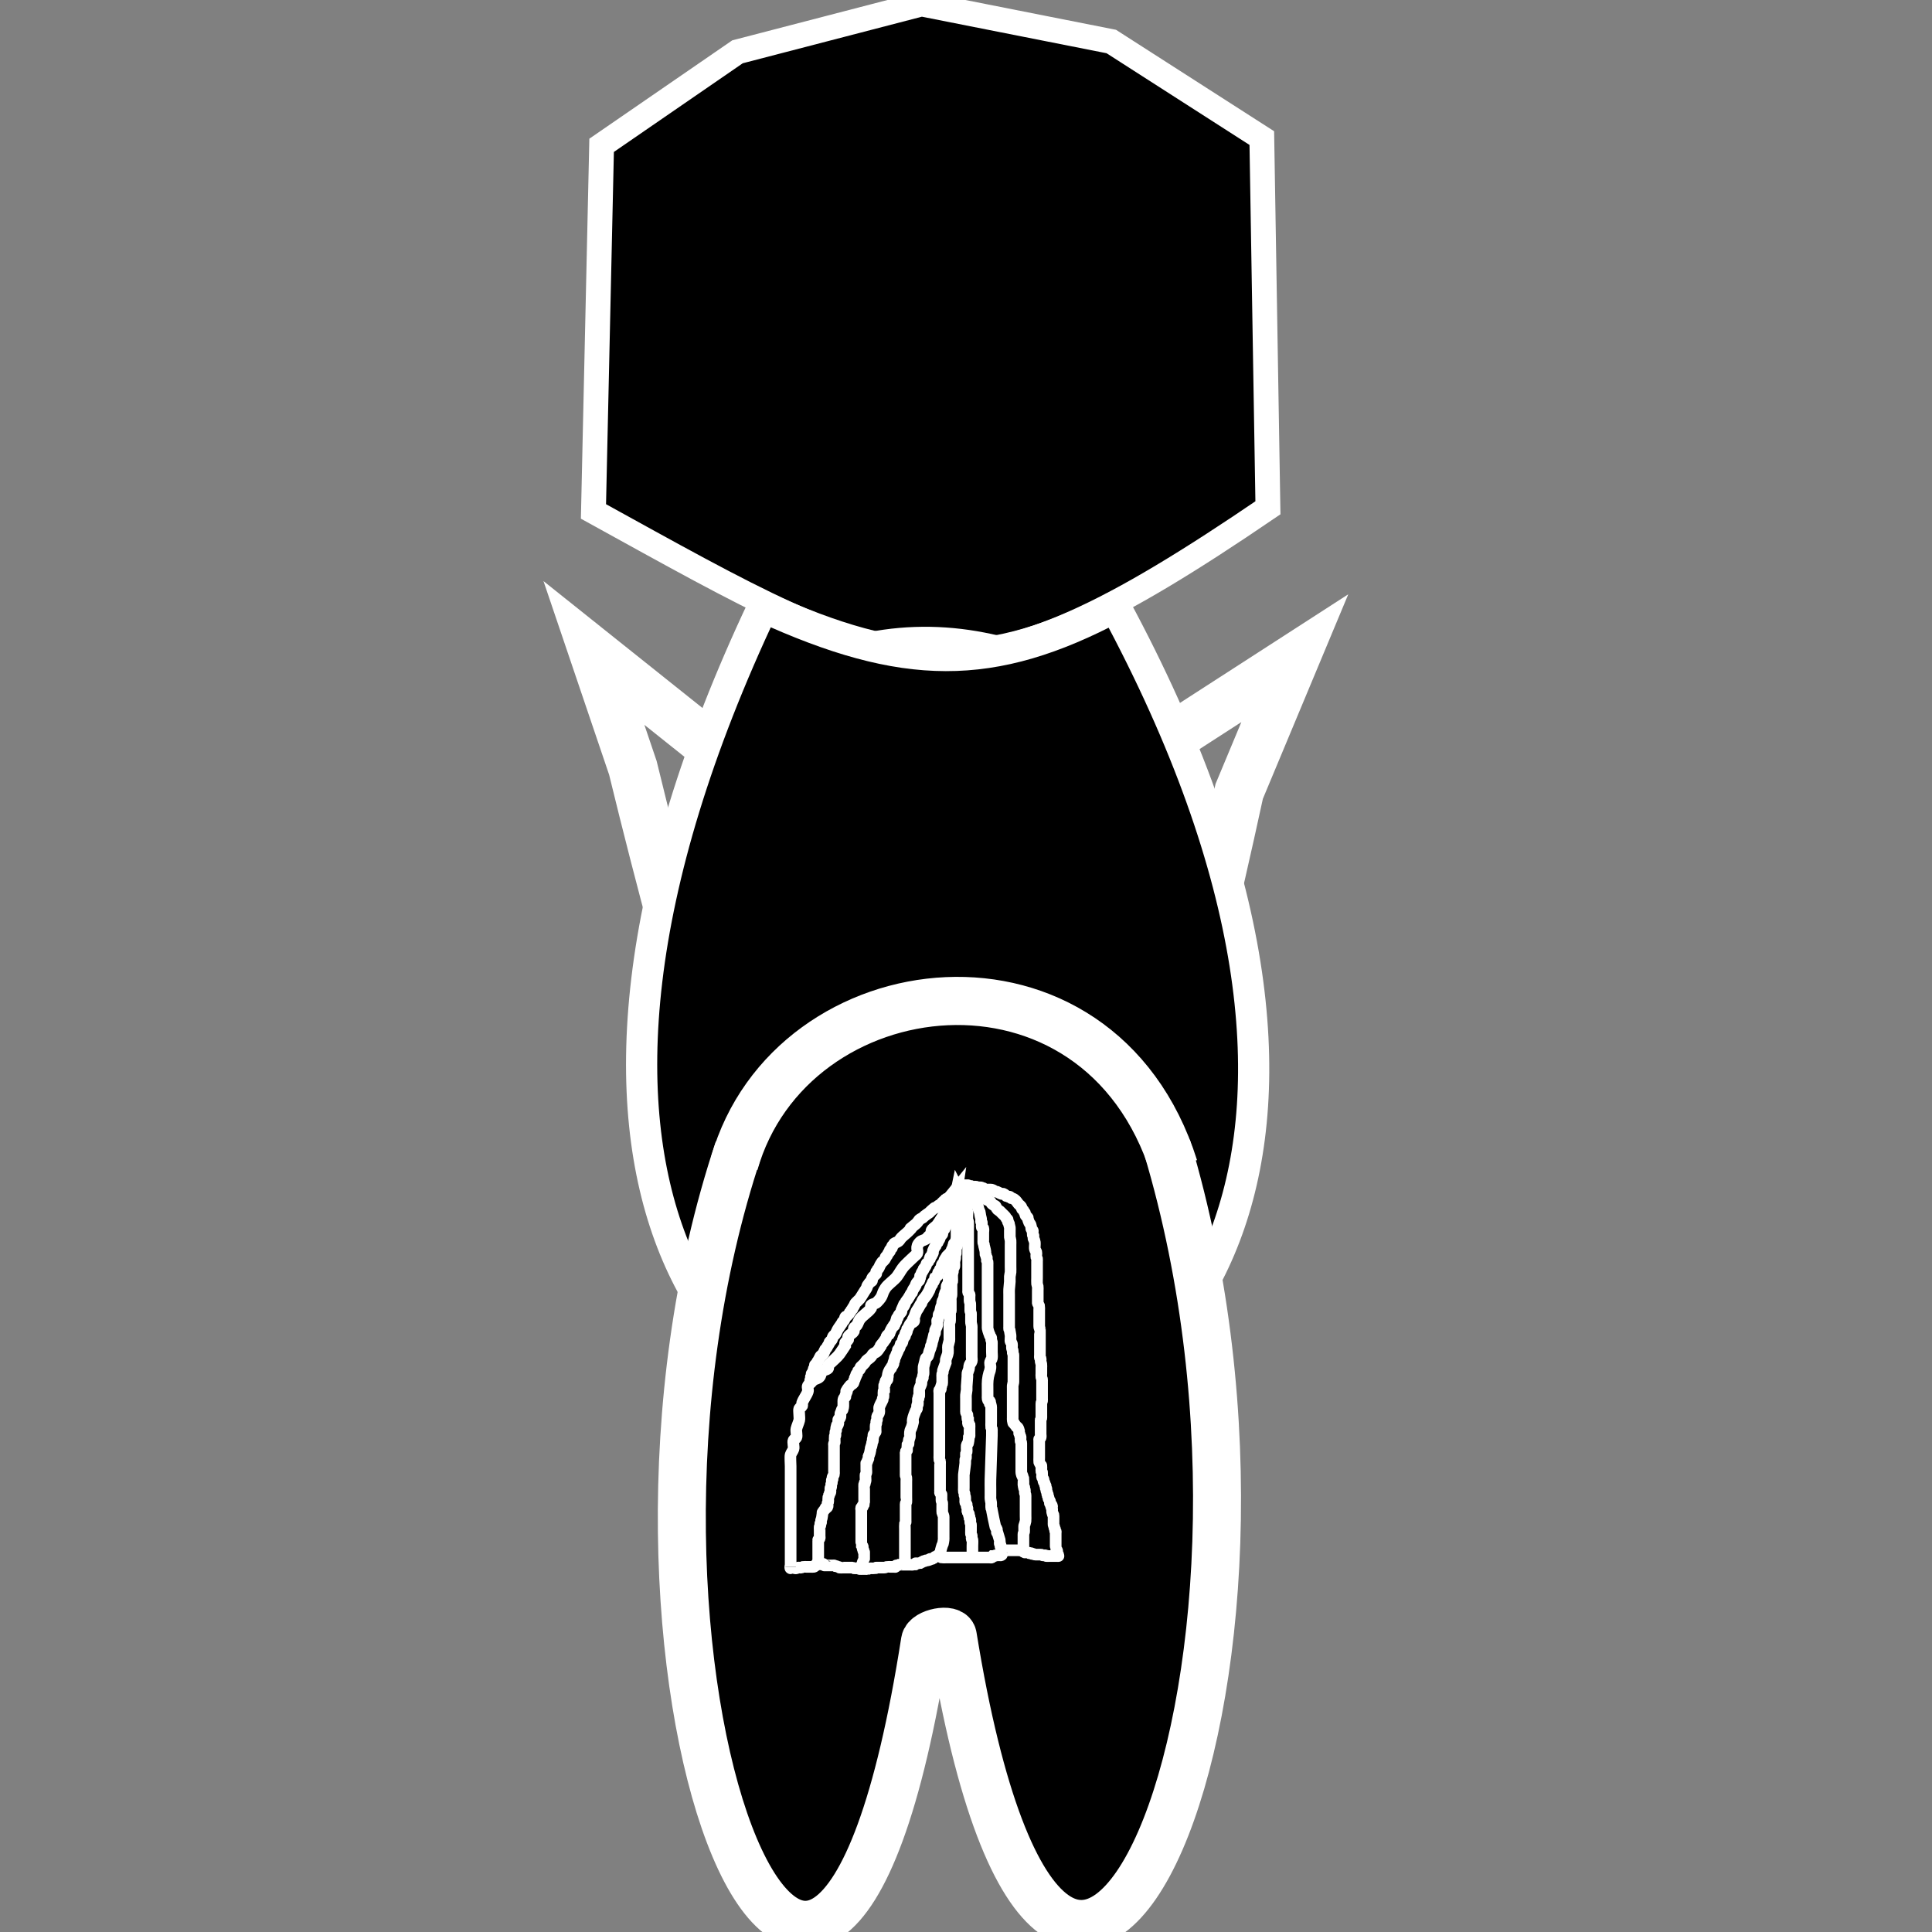 <?xml version="1.0" encoding="UTF-8" standalone="no"?>
<!-- Created with Inkscape (http://www.inkscape.org/) -->

<svg
   xmlns:dc="http://purl.org/dc/elements/1.1/"
   xmlns:cc="http://creativecommons.org/ns#"
   xmlns:rdf="http://www.w3.org/1999/02/22-rdf-syntax-ns#"
   xmlns:svg="http://www.w3.org/2000/svg"
   xmlns="http://www.w3.org/2000/svg"
   xmlns:sodipodi="http://sodipodi.sourceforge.net/DTD/sodipodi-0.dtd"
   xmlns:inkscape="http://www.inkscape.org/namespaces/inkscape"
   width="480"
   height="480"
   viewBox="0 0 127 127"
   version="1.1"
   id="svg8"
   inkscape:version="0.92.2 5c3e80d, 2017-08-06"
   sodipodi:docname="knight_back.svg">
  <rect x="0" y="0" width="127" height="127" fill="#808080" stroke="none"/>
  <defs
     id="defs2">
    <marker
       inkscape:stockid="SemiCircleIn"
       orient="auto"
       refY="0.0"
       refX="0.0"
       id="SemiCircleIn"
       style="overflow:visible"
       inkscape:isstock="true">
      <path
         id="path2857"
         d="M -0.375,-0.046 C -0.375,2.714 1.865,4.954 4.625,4.954 L 4.625,-5.046 C 1.865,-5.046 -0.375,-2.806 -0.375,-0.046 z "
         style="fill-rule:evenodd;stroke:#ffffff;stroke-width:1pt;stroke-opacity:1;fill:#ffffff;fill-opacity:1"
         transform="scale(0.6)" />
    </marker>
    <marker
       inkscape:stockid="StopS"
       orient="auto"
       refY="0.0"
       refX="0.0"
       id="StopS"
       style="overflow:visible"
       inkscape:isstock="true">
      <path
         id="path2854"
         d="M 0.0,5.65 L 0.0,-5.65"
         style="fill:none;fill-opacity:0.75;fill-rule:evenodd;stroke:#ffffff;stroke-width:1pt;stroke-opacity:1"
         transform="scale(0.2)" />
    </marker>
    <marker
       inkscape:stockid="Arrow1Lstart"
       orient="auto"
       refY="0.0"
       refX="0.0"
       id="marker4019"
       style="overflow:visible"
       inkscape:isstock="true">
      <path
         id="path4017"
         d="M 0.0,0.0 L 5.0,-5.0 L -12.5,0.0 L 5.0,5.0 L 0.0,0.0 z "
         style="fill-rule:evenodd;stroke:#ffffff;stroke-width:1pt;stroke-opacity:1;fill:#ffffff;fill-opacity:1"
         transform="scale(0.8) translate(12.5,0)" />
    </marker>
    <marker
       inkscape:stockid="Arrow1Lstart"
       orient="auto"
       refY="0.0"
       refX="0.0"
       id="marker3919"
       style="overflow:visible"
       inkscape:isstock="true">
      <path
         id="path3917"
         d="M 0.0,0.0 L 5.0,-5.0 L -12.5,0.0 L 5.0,5.0 L 0.0,0.0 z "
         style="fill-rule:evenodd;stroke:#ffffff;stroke-width:1pt;stroke-opacity:1;fill:#ffffff;fill-opacity:1"
         transform="scale(0.8) translate(12.5,0)" />
    </marker>
    <marker
       inkscape:stockid="Arrow1Lstart"
       orient="auto"
       refY="0.0"
       refX="0.0"
       id="marker3825"
       style="overflow:visible"
       inkscape:isstock="true">
      <path
         id="path3823"
         d="M 0.0,0.0 L 5.0,-5.0 L -12.5,0.0 L 5.0,5.0 L 0.0,0.0 z "
         style="fill-rule:evenodd;stroke:#ffffff;stroke-width:1pt;stroke-opacity:1;fill:#ffffff;fill-opacity:1"
         transform="scale(0.8) translate(12.5,0)" />
    </marker>
    <marker
       inkscape:stockid="Arrow1Lstart"
       orient="auto"
       refY="0.0"
       refX="0.0"
       id="marker3737"
       style="overflow:visible"
       inkscape:isstock="true">
      <path
         id="path3735"
         d="M 0.0,0.0 L 5.0,-5.0 L -12.5,0.0 L 5.0,5.0 L 0.0,0.0 z "
         style="fill-rule:evenodd;stroke:#ffffff;stroke-width:1pt;stroke-opacity:1;fill:#ffffff;fill-opacity:1"
         transform="scale(0.8) translate(12.5,0)" />
    </marker>
    <marker
       inkscape:stockid="Arrow1Lstart"
       orient="auto"
       refY="0.0"
       refX="0.0"
       id="marker3655"
       style="overflow:visible"
       inkscape:isstock="true">
      <path
         id="path3653"
         d="M 0.0,0.0 L 5.0,-5.0 L -12.5,0.0 L 5.0,5.0 L 0.0,0.0 z "
         style="fill-rule:evenodd;stroke:#ffffff;stroke-width:1pt;stroke-opacity:1;fill:#ffffff;fill-opacity:1"
         transform="scale(0.8) translate(12.5,0)" />
    </marker>
    <marker
       inkscape:stockid="Arrow1Lstart"
       orient="auto"
       refY="0.0"
       refX="0.0"
       id="marker3579"
       style="overflow:visible"
       inkscape:isstock="true">
      <path
         id="path3577"
         d="M 0.0,0.0 L 5.0,-5.0 L -12.5,0.0 L 5.0,5.0 L 0.0,0.0 z "
         style="fill-rule:evenodd;stroke:#ffffff;stroke-width:1pt;stroke-opacity:1;fill:#ffffff;fill-opacity:1"
         transform="scale(0.8) translate(12.5,0)" />
    </marker>
    <marker
       inkscape:stockid="Arrow1Lstart"
       orient="auto"
       refY="0.0"
       refX="0.0"
       id="marker3509"
       style="overflow:visible"
       inkscape:isstock="true">
      <path
         id="path3507"
         d="M 0.0,0.0 L 5.0,-5.0 L -12.5,0.0 L 5.0,5.0 L 0.0,0.0 z "
         style="fill-rule:evenodd;stroke:#ffffff;stroke-width:1pt;stroke-opacity:1;fill:#ffffff;fill-opacity:1"
         transform="scale(0.8) translate(12.5,0)" />
    </marker>
    <marker
       inkscape:stockid="Arrow1Lstart"
       orient="auto"
       refY="0.0"
       refX="0.0"
       id="marker3445"
       style="overflow:visible"
       inkscape:isstock="true">
      <path
         id="path3443"
         d="M 0.0,0.0 L 5.0,-5.0 L -12.5,0.0 L 5.0,5.0 L 0.0,0.0 z "
         style="fill-rule:evenodd;stroke:#ffffff;stroke-width:1pt;stroke-opacity:1;fill:#ffffff;fill-opacity:1"
         transform="scale(0.8) translate(12.5,0)" />
    </marker>
    <marker
       inkscape:stockid="Arrow1Lstart"
       orient="auto"
       refY="0.0"
       refX="0.0"
       id="marker3387"
       style="overflow:visible"
       inkscape:isstock="true">
      <path
         id="path3385"
         d="M 0.0,0.0 L 5.0,-5.0 L -12.5,0.0 L 5.0,5.0 L 0.0,0.0 z "
         style="fill-rule:evenodd;stroke:#ffffff;stroke-width:1pt;stroke-opacity:1;fill:#ffffff;fill-opacity:1"
         transform="scale(0.8) translate(12.5,0)" />
    </marker>
    <marker
       inkscape:stockid="Arrow1Lstart"
       orient="auto"
       refY="0.0"
       refX="0.0"
       id="marker3335"
       style="overflow:visible"
       inkscape:isstock="true">
      <path
         id="path3333"
         d="M 0.0,0.0 L 5.0,-5.0 L -12.5,0.0 L 5.0,5.0 L 0.0,0.0 z "
         style="fill-rule:evenodd;stroke:#ffffff;stroke-width:1pt;stroke-opacity:1;fill:#ffffff;fill-opacity:1"
         transform="scale(0.8) translate(12.5,0)" />
    </marker>
    <marker
       inkscape:stockid="Arrow1Lstart"
       orient="auto"
       refY="0.0"
       refX="0.0"
       id="marker3289"
       style="overflow:visible"
       inkscape:isstock="true">
      <path
         id="path3287"
         d="M 0.0,0.0 L 5.0,-5.0 L -12.5,0.0 L 5.0,5.0 L 0.0,0.0 z "
         style="fill-rule:evenodd;stroke:#ffffff;stroke-width:1pt;stroke-opacity:1;fill:#ffffff;fill-opacity:1"
         transform="scale(0.8) translate(12.5,0)" />
    </marker>
    <marker
       inkscape:stockid="Arrow1Lstart"
       orient="auto"
       refY="0.0"
       refX="0.0"
       id="marker3135"
       style="overflow:visible"
       inkscape:isstock="true">
      <path
         id="path3133"
         d="M 0.0,0.0 L 5.0,-5.0 L -12.5,0.0 L 5.0,5.0 L 0.0,0.0 z "
         style="fill-rule:evenodd;stroke:#ffffff;stroke-width:1pt;stroke-opacity:1;fill:#ffffff;fill-opacity:1"
         transform="scale(0.8) translate(12.5,0)" />
    </marker>
    <marker
       inkscape:stockid="Arrow1Lstart"
       orient="auto"
       refY="0.0"
       refX="0.0"
       id="marker3059"
       style="overflow:visible"
       inkscape:isstock="true">
      <path
         id="path3057"
         d="M 0.0,0.0 L 5.0,-5.0 L -12.5,0.0 L 5.0,5.0 L 0.0,0.0 z "
         style="fill-rule:evenodd;stroke:#ffffff;stroke-width:1pt;stroke-opacity:1;fill:#ffffff;fill-opacity:1"
         transform="scale(0.8) translate(12.5,0)" />
    </marker>
    <marker
       inkscape:stockid="Arrow1Lstart"
       orient="auto"
       refY="0.0"
       refX="0.0"
       id="marker3001"
       style="overflow:visible"
       inkscape:isstock="true">
      <path
         id="path2999"
         d="M 0.0,0.0 L 5.0,-5.0 L -12.5,0.0 L 5.0,5.0 L 0.0,0.0 z "
         style="fill-rule:evenodd;stroke:#ffffff;stroke-width:1pt;stroke-opacity:1;fill:#ffffff;fill-opacity:1"
         transform="scale(0.8) translate(12.5,0)" />
    </marker>
    <marker
       inkscape:stockid="DiamondS"
       orient="auto"
       refY="0.0"
       refX="0.0"
       id="DiamondS"
       style="overflow:visible"
       inkscape:isstock="true">
      <path
         id="path2764"
         d="M 0,-7.071 L -7.071,0 L 0,7.071 L 7.071,0 L 0,-7.071 z "
         style="fill-rule:evenodd;stroke:#ffffff;stroke-width:1pt;stroke-opacity:1;fill:#ffffff;fill-opacity:1"
         transform="scale(0.2)" />
    </marker>
    <marker
       inkscape:stockid="Arrow1Lstart"
       orient="auto"
       refY="0.0"
       refX="0.0"
       id="Arrow1Lstart"
       style="overflow:visible"
       inkscape:isstock="true">
      <path
         id="path2679"
         d="M 0.0,0.0 L 5.0,-5.0 L -12.5,0.0 L 5.0,5.0 L 0.0,0.0 z "
         style="fill-rule:evenodd;stroke:#ffffff;stroke-width:1pt;stroke-opacity:1;fill:#ffffff;fill-opacity:1"
         transform="scale(0.8) translate(12.5,0)" />
    </marker>
  </defs>
  <sodipodi:namedview
     id="base"
     pagecolor="#000000"
     bordercolor="#666666"
     borderopacity="1.0"
     inkscape:pageopacity="0.0"
     inkscape:pageshadow="2"
     inkscape:zoom="0.98994949"
     inkscape:cx="234.14449"
     inkscape:cy="211.46586"
     inkscape:document-units="mm"
     inkscape:current-layer="layer1"
     showgrid="false"
     units="px"
     inkscape:window-width="1920"
     inkscape:window-height="956"
     inkscape:window-x="1280"
     inkscape:window-y="0"
     inkscape:window-maximized="1" />
  <g
     inkscape:label="Layer 1"
     inkscape:groupmode="layer"
     id="layer1"
     transform="translate(0,-170)">
    <path
       style="fill:#000000;fill-rule:evenodd;stroke:#ffffff;stroke-width:1.632;stroke-linecap:butt;stroke-linejoin:miter;stroke-miterlimit:4;stroke-dasharray:none;stroke-opacity:1"
       d="m 60.577,170.261 12.473,2.468 9.895,6.348 0.402,24.304 c -20.556,14.009 -23.785,11.564 -44.336,0.238 l 0.536,-24.066 8.934,-6.148 z"
       id="path8282"
       inkscape:connector-curvature="0"
       sodipodi:nodetypes="cccccccc" />
    <path
       style="fill:none;fill-opacity:1;fill-rule:evenodd;stroke:#ffffff;stroke-width:3.248;stroke-linecap:butt;stroke-linejoin:miter;stroke-miterlimit:4;stroke-dasharray:none;stroke-opacity:1"
       d="m 85.115,213.266 -8.776,5.665 c -9.177,-6.773 -18.867,-9.335 -29.984,-0.172 l -7.313,-5.836 2.56,7.553 c 15.084,61.838 26.868,61.587 39.857,1.545 z"
       id="path8901"
       inkscape:connector-curvature="0"
       sodipodi:nodetypes="ccccccc" />
    <path
       style="fill:#000000;fill-rule:evenodd;stroke:#ffffff;stroke-width:2.051;stroke-linecap:butt;stroke-linejoin:miter;stroke-miterlimit:4;stroke-dasharray:none;stroke-opacity:1"
       d="m 73.307,209.888 c 38.258,70.974 -58.703,75.291 -23.141,0 9.277,4.243 15.027,4.3 23.141,0 z"
       id="path819"
       inkscape:connector-curvature="0"
       sodipodi:nodetypes="ccc" />
    <path
       style="fill:#000000;fill-rule:evenodd;stroke:#ffffff;stroke-width:3.154;stroke-linecap:butt;stroke-linejoin:miter;stroke-miterlimit:4;stroke-dasharray:none;stroke-opacity:1"
       d="m 76.705,245.366 c 10.563,35.233 -7.02,75.716 -14.072,32.187 -0.092,-0.568 -1.743,-0.231 -1.831,0.335 -6.842,43.919 -23.34,0.758 -12.253,-32.35"
       id="path8922"
       inkscape:connector-curvature="0"
       sodipodi:nodetypes="cssc" />
    <path
       style="fill:none;fill-rule:evenodd;stroke:#ffffff;stroke-width:3.165;stroke-linecap:butt;stroke-linejoin:round;stroke-miterlimit:4;stroke-dasharray:none;stroke-opacity:1"
       d="m 48.265,246.483 c 3.709,-13.044 23.925,-15.496 28.912,0.253"
       id="path2677"
       inkscape:connector-curvature="0"
       sodipodi:nodetypes="cc" />
    <path
       style="fill:none;fill-rule:evenodd;stroke:#ffffff;stroke-width:0.765;stroke-linecap:butt;stroke-linejoin:miter;stroke-opacity:1;stroke-miterlimit:4;stroke-dasharray:none"
       d="m 51.972,272.998 c 0,-1.638 0,-3.276 0,-4.914 0,-0.567 0,-1.134 0,-1.701 0,-0.164 -0.036,-0.646 0,-0.756 0.045,-0.134 0.144,-0.244 0.189,-0.378 0.043,-0.13 -0.056,-0.455 0,-0.567 0.04,-0.08 0.149,-0.109 0.189,-0.189 0.052,-0.103 -0.032,-0.438 0,-0.567 0.048,-0.193 0.141,-0.374 0.189,-0.567 0.038,-0.152 -0.048,-0.659 0,-0.756 0.04,-0.08 0.149,-0.109 0.189,-0.189 0.028,-0.056 -0.02,-0.129 0,-0.189 0.089,-0.267 0.289,-0.489 0.378,-0.756 0.04,-0.12 -0.056,-0.265 0,-0.378 0.04,-0.08 0.126,-0.126 0.189,-0.189 0.063,-0.063 0.115,-0.14 0.189,-0.189 0.117,-0.078 0.278,-0.089 0.378,-0.189 0.1,-0.1 0.089,-0.278 0.189,-0.378 0.1,-0.1 0.278,-0.089 0.378,-0.189 0.045,-0.044 -0.028,-0.133 0,-0.189 0.04,-0.08 0.126,-0.126 0.189,-0.189 0.181,-0.181 0.414,-0.363 0.567,-0.567 0.136,-0.182 0.252,-0.378 0.378,-0.567 0,-0.063 -0.028,-0.133 0,-0.189 0.04,-0.08 0.149,-0.109 0.189,-0.189 0.028,-0.056 -0.028,-0.133 0,-0.189 0.08,-0.159 0.298,-0.219 0.378,-0.378 0.028,-0.056 -0.028,-0.133 0,-0.189 0.04,-0.08 0.14,-0.115 0.189,-0.189 0.078,-0.117 0.111,-0.261 0.189,-0.378 0.185,-0.278 0.571,-0.478 0.756,-0.756 0.035,-0.052 -0.045,-0.144 0,-0.189 0.1,-0.1 0.278,-0.089 0.378,-0.189 0.469,-0.469 0.269,-0.498 0.567,-0.945 0.162,-0.244 0.571,-0.509 0.756,-0.756 0.136,-0.182 0.242,-0.385 0.378,-0.567 0.181,-0.241 0.555,-0.555 0.756,-0.756 0.063,-0.063 0.149,-0.109 0.189,-0.189 0.101,-0.202 -0.164,-0.403 0.189,-0.756 0.1,-0.1 0.261,-0.111 0.378,-0.189 0.074,-0.049 0.126,-0.126 0.189,-0.189 0.063,-0.063 0.149,-0.109 0.189,-0.189 0.028,-0.056 -0.028,-0.133 0,-0.189 0.08,-0.159 0.271,-0.235 0.378,-0.378 0.136,-0.182 0.242,-0.385 0.378,-0.567 0.053,-0.071 0.161,-0.104 0.189,-0.189 0.014,-0.041 -0.035,-0.704 0,-0.756 0.224,-0.336 0.504,-0.63 0.756,-0.945 -0.016,0.11 -0.032,0.22 -0.047,0.331 0,0.095 0.012,0.19 0,0.283 -0.004,0.035 -0.041,0.06 -0.047,0.095 -0.016,0.093 0.016,0.19 0,0.283 -0.013,0.077 -0.062,0.25 -0.094,0.331 -0.013,0.033 -0.039,0.06 -0.047,0.095 -0.008,0.031 0,0.063 0,0.095 0,0.016 0.006,0.033 0,0.047 -0.026,0.065 -0.068,0.124 -0.094,0.189 -0.006,0.015 0.007,0.033 0,0.047 -0.01,0.02 -0.037,0.027 -0.047,0.047 -0.014,0.028 0.014,0.066 0,0.095 -0.019,0.039 -0.166,0.154 -0.189,0.189 -0.009,0.013 0.005,0.032 0,0.047 -0.011,0.033 -0.028,0.065 -0.047,0.095 -0.025,0.037 -0.075,0.055 -0.094,0.095 -0.007,0.014 0.007,0.033 0,0.047 -0.01,0.02 -0.04,0.026 -0.047,0.047 -0.01,0.03 0.01,0.065 0,0.095 -0.007,0.021 -0.035,0.029 -0.047,0.047 -0.116,0.017 -0.02,0.1 -0.047,0.142 -0.025,0.037 -0.07,0.057 -0.094,0.095 -0.009,0.013 0.005,0.032 0,0.047 -0.011,0.033 -0.036,0.061 -0.047,0.095 -0.01,0.03 0.014,0.066 0,0.095 -0.028,0.057 -0.113,0.085 -0.142,0.142 -0.007,0.014 0,0.032 0,0.047 -0.016,0.047 -0.025,0.097 -0.047,0.142 -0.108,0.216 0.02,-0.2 -0.094,0.142 -0.005,0.015 0.009,0.035 0,0.047 -0.04,0.053 -0.107,0.084 -0.142,0.142 -0.016,0.027 0.01,0.065 0,0.095 -0.007,0.021 -0.035,0.029 -0.047,0.047 -0.02,0.03 -0.134,0.253 -0.142,0.283 -0.008,0.031 0,0.063 0,0.095 0,0.016 0.007,0.033 0,0.047 -0.01,0.02 -0.037,0.027 -0.047,0.047 -0.007,0.014 0,0.032 0,0.047 -0.016,0.032 -0.028,0.065 -0.047,0.095 -0.025,0.037 -0.08,0.052 -0.094,0.095 -0.01,0.03 0.01,0.065 0,0.095 -0.007,0.021 -0.035,0.029 -0.047,0.047 -4.65e-4,6.9e-4 -0.094,0.188 -0.094,0.189 -0.025,0.037 -0.075,0.055 -0.094,0.095 -0.022,0.044 -0.025,0.097 -0.047,0.142 -0.025,0.051 -0.06,0.096 -0.094,0.142 -0.013,0.018 -0.037,0.027 -0.047,0.047 -0.007,0.014 0.007,0.033 0,0.047 -0.041,0.082 -0.101,0.154 -0.142,0.236 -0.022,0.044 -0.025,0.097 -0.047,0.142 -0.01,0.02 -0.037,0.027 -0.047,0.047 -0.007,0.014 0,0.032 0,0.047 0,0.032 0.01,0.065 0,0.095 -0.007,0.021 -0.04,0.026 -0.047,0.047 -0.01,0.03 0.01,0.065 0,0.095 -0.012,0.037 -0.166,0.144 -0.189,0.189 -0.135,0.27 0.029,0.03 -0.094,0.236 -0.102,0.17 -0.108,0.128 -0.189,0.331 -0.006,0.015 0.009,0.034 0,0.047 -0.025,0.037 -0.068,0.059 -0.095,0.095 -0.021,0.028 -0.03,0.064 -0.047,0.095 -0.046,0.08 -0.091,0.16 -0.142,0.236 -0.044,0.066 -0.103,0.121 -0.142,0.189 -0.025,0.043 -0.025,0.097 -0.047,0.142 -0.293,0.586 0.191,-0.572 -0.236,0.425 -0.012,0.029 0.017,0.068 0,0.095 -0.056,0.084 -0.136,0.151 -0.189,0.236 -0.026,0.042 -0.025,0.097 -0.047,0.142 -0.072,0.144 -0.037,-0.086 -0.094,0.142 -0.008,0.031 0.01,0.065 0,0.095 -0.007,0.021 -0.037,0.027 -0.047,0.047 -0.022,0.044 -0.025,0.097 -0.047,0.142 -0.02,0.04 -0.075,0.055 -0.094,0.095 -0.007,0.014 0,0.032 0,0.047 -0.032,0.032 -0.068,0.059 -0.094,0.095 -0.026,0.034 -0.124,0.239 -0.142,0.283 -0.018,0.046 -0.017,0.102 -0.047,0.142 -0.057,0.029 -0.106,0.04 -0.142,0.095 -0.083,0.124 -0.018,0.083 -0.094,0.236 -0.01,0.02 -0.034,0.029 -0.047,0.047 -0.034,0.045 -0.06,0.096 -0.094,0.142 -0.061,0.081 -0.133,0.152 -0.189,0.236 -0.009,0.013 0,0.032 0,0.047 -0.079,0.11 -0.14,0.235 -0.236,0.331 -0.065,0.065 -0.16,0.091 -0.236,0.142 -0.055,0.037 -0.116,0.157 -0.142,0.189 -0.096,0.12 -0.218,0.171 -0.331,0.283 -0.04,0.04 -0.059,0.097 -0.094,0.142 -0.059,0.074 -0.166,0.166 -0.236,0.236 -0.016,0.016 -0.037,0.027 -0.047,0.047 -0.007,0.014 0,0.032 0,0.047 -0.016,0.032 -0.026,0.066 -0.047,0.095 -0.027,0.036 -0.063,0.063 -0.094,0.095 -0.016,0.016 -0.037,0.027 -0.047,0.047 -0.002,0.003 0.002,0.091 0,0.095 -0.02,0.04 -0.08,0.052 -0.094,0.095 -0.01,0.03 0.01,0.065 0,0.095 -0.007,0.021 -0.037,0.027 -0.047,0.047 -0.007,0.014 0.007,0.033 0,0.047 -0.01,0.02 -0.037,0.027 -0.047,0.047 -0.014,0.028 0.014,0.066 0,0.095 -0.01,0.02 -0.039,0.027 -0.047,0.047 -0.024,0.06 -0.009,0.136 -0.047,0.189 -0.046,0.064 -0.126,0.095 -0.189,0.142 -0.063,0.079 -0.136,0.151 -0.189,0.236 -0.219,0.351 0.006,0.031 -0.047,0.189 -0.027,0.081 -0.071,0.155 -0.094,0.236 -0.009,0.03 0.01,0.065 0,0.095 -0.007,0.021 -0.032,0.032 -0.047,0.047 -0.07,0.07 -0.067,0.053 -0.094,0.189 -0.006,0.031 0,0.063 0,0.095 0,0.079 0,0.157 0,0.236 0,0.032 0.008,0.064 0,0.095 -0.119,0.477 0.017,-0.034 -0.094,0.189 -0.022,0.045 -0.029,0.096 -0.047,0.142 -0.013,0.033 -0.039,0.06 -0.047,0.095 -0.019,0.076 0.015,0.159 0,0.236 -0.031,0.157 -0.068,0.041 -0.142,0.189 -0.014,0.027 0.014,0.256 0,0.283 -0.01,0.02 -0.037,0.027 -0.047,0.047 -0.007,0.014 0.007,0.033 0,0.047 -0.112,0.223 0.025,-0.288 -0.094,0.189 -0.011,0.046 0.011,0.096 0,0.142 -0.009,0.034 -0.036,0.061 -0.047,0.095 -0.015,0.045 0.015,0.192 0,0.236 -0.007,0.021 -0.042,0.026 -0.047,0.047 -0.007,0.028 0,0.299 0,0.331 0,0.032 0.01,0.065 0,0.095 -0.007,0.021 -0.04,0.026 -0.047,0.047 -0.015,0.045 0,0.095 0,0.142 0,0.095 0,0.189 0,0.283 0,0.362 0,0.724 0,1.087 0,0.11 0,0.22 0,0.331 0,0.016 0.009,0.163 0,0.189 -0.022,0.067 -0.072,0.122 -0.094,0.189 -0.015,0.045 0.015,0.097 0,0.142 -0.007,0.021 -0.037,0.027 -0.047,0.047 -0.015,0.03 0.013,0.151 0,0.189 -0.011,0.033 -0.039,0.06 -0.047,0.095 -0.006,0.023 0.012,0.164 0,0.189 -0.01,0.02 -0.037,0.027 -0.047,0.047 -0.014,0.027 0.013,0.245 0,0.283 -0.007,0.021 -0.037,0.027 -0.047,0.047 -0.007,0.014 0.005,0.032 0,0.047 -0.016,0.032 -0.032,0.063 -0.047,0.095 0,0.016 0.005,0.032 0,0.047 -0.011,0.033 -0.039,0.06 -0.047,0.095 -0.011,0.042 0,0.182 0,0.236 0,0.016 0.005,0.032 0,0.047 -0.011,0.033 -0.036,0.061 -0.047,0.095 -0.017,0.05 0.023,0.202 0,0.236 -0.115,0.173 -0.069,-0.051 -0.142,0.095 -0.007,0.014 0.007,0.033 0,0.047 -0.01,0.02 -0.033,0.03 -0.047,0.047 -0.049,0.061 -0.101,0.121 -0.142,0.189 -0.008,0.013 0.002,0.032 0,0.047 -0.014,0.111 -0.025,0.222 -0.047,0.331 -0.01,0.049 -0.035,0.093 -0.047,0.142 -0.008,0.032 0.013,0.116 0,0.142 -0.01,0.02 -0.04,0.026 -0.047,0.047 -0.015,0.045 0.015,0.097 0,0.142 -0.011,0.033 -0.036,0.061 -0.047,0.095 -0.009,0.026 0,0.173 0,0.189 0,0.142 0,0.283 0,0.425 0,0.047 0.018,0.098 0,0.142 -0.017,0.041 -0.07,0.057 -0.094,0.095 -0.009,0.013 0,0.032 0,0.047 0,0.032 0,0.063 0,0.095 0,0.079 0,0.157 0,0.236 0,0.22 0,0.441 0,0.661 0,0.079 0,0.157 0,0.236 0,0.016 0,0.032 0,0.047 0,0.016 -0.007,0.033 0,0.047 0.01,0.02 0.037,0.027 0.047,0.047 0.019,0.038 -0.019,0.104 0,0.142 0.058,0.117 0.047,-0.016 0.047,0.095"
       id="path4531"
       inkscape:connector-curvature="0" />
    <path
       style="fill:none;fill-rule:evenodd;stroke:#ffffff;stroke-width:0.765;stroke-linecap:butt;stroke-linejoin:miter;stroke-opacity:1;stroke-miterlimit:4;stroke-dasharray:none"
       d="m 62.933,248.052 c 0.016,0.032 0.036,0.061 0.047,0.095 0.005,0.015 0,0.032 0,0.047 0,0.063 0,0.126 0,0.189 0,0.016 -0.007,0.033 0,0.047 0.115,0.231 0.082,0.046 0.142,0.283 0.017,0.067 -0.021,0.173 0,0.236 0.007,0.021 0.042,0.026 0.047,0.047 0.011,0.046 0,0.095 0,0.142 0,0.095 0,0.189 0,0.283 0,0.268 0,0.535 0,0.803 0,0.173 0,0.346 0,0.52 0,0.032 0,0.063 0,0.095 0,0.032 0.017,0.068 0,0.095 -0.02,0.029 -0.073,0.019 -0.094,0.047 -0.03,0.04 -0.025,0.097 -0.047,0.142 -0.01,0.02 -0.04,0.026 -0.047,0.047 -0.03,0.042 0.015,0.097 0,0.142 -0.057,0.171 -0.022,0.034 -0.095,0.142 -0.016,0.032 -0.032,0.063 -0.047,0.095 0,0.016 0.007,0.033 0,0.047 -0.025,0.051 -0.065,0.093 -0.094,0.142 -0.104,0.024 -0.025,0.097 -0.047,0.142 -0.01,0.02 -0.037,0.027 -0.047,0.047 -0.007,0.014 0.006,0.033 0,0.047 -0.026,0.065 -0.068,0.124 -0.095,0.189 -0.006,0.015 0.007,0.033 0,0.047 -0.067,0.134 -0.18,0.227 -0.283,0.331 -0.016,0.016 -0.037,0.027 -0.047,0.047 -0.007,0.014 0.007,0.033 0,0.047 -0.01,0.02 -0.032,0.032 -0.047,0.047 -0.032,0.047 -0.072,0.09 -0.094,0.142 -0.026,0.06 -0.018,0.131 -0.047,0.189 -0.154,0.308 -0.047,-0.094 -0.142,0.189 -0.005,0.015 0,0.032 0,0.047 0,0.07 0.007,0.06 -0.047,0.142 -0.157,0.157 0.022,-0.045 -0.047,0.095 -0.003,0.007 -0.091,0.088 -0.094,0.095 -0.007,0.014 0.007,0.033 0,0.047 -0.01,0.02 -0.042,0.026 -0.047,0.047 -0.011,0.046 0.011,0.096 0,0.142 -0.008,0.033 -0.186,0.138 -0.189,0.142 -0.011,0.011 0.004,0.032 0,0.047 -0.012,0.048 -0.029,0.096 -0.047,0.142 -0.013,0.033 -0.028,0.065 -0.047,0.095 -0.072,0.108 -0.037,-0.029 -0.095,0.142 -0.005,0.015 0.007,0.033 0,0.047 -0.01,0.02 -0.035,0.029 -0.047,0.047 -0.02,0.029 -0.032,0.063 -0.047,0.095 -0.016,0.032 -0.034,0.062 -0.047,0.095 -0.018,0.046 -0.025,0.097 -0.047,0.142 -0.057,0.114 -0.121,0.224 -0.189,0.331 -0.085,0.133 -0.205,0.241 -0.283,0.378 -0.025,0.043 -0.025,0.097 -0.047,0.142 -0.01,0.02 -0.035,0.028 -0.047,0.047 -0.067,0.108 -0.124,0.222 -0.189,0.331 -0.029,0.049 -0.069,0.091 -0.095,0.142 -0.077,0.154 -0.106,0.323 -0.189,0.472 0.161,0.304 -0.163,0.249 -0.236,0.378 -0.052,0.092 -0.089,0.192 -0.142,0.283 -0.011,0.019 -0.037,0.027 -0.047,0.047 -0.014,0.028 0.008,0.064 0,0.095 -0.012,0.048 -0.025,0.097 -0.047,0.142 -0.108,0.216 0.02,-0.2 -0.094,0.142 -0.01,0.03 0.014,0.066 0,0.095 -0.02,0.04 -0.075,0.055 -0.094,0.095 -0.007,0.014 0.005,0.032 0,0.047 -0.011,0.033 -0.036,0.061 -0.047,0.095 -0.021,0.062 -0.018,0.131 -0.047,0.189 -0.02,0.04 -0.063,0.063 -0.094,0.095 -0.032,0.095 -0.05,0.194 -0.094,0.283 -0.02,0.04 -0.075,0.055 -0.094,0.095 -0.014,0.028 0.01,0.065 0,0.095 -0.022,0.067 -0.067,0.124 -0.095,0.189 -0.02,0.046 -0.025,0.097 -0.047,0.142 -0.01,0.02 -0.04,0.026 -0.047,0.047 -0.025,0.076 -0.025,0.159 -0.047,0.236 -0.01,0.034 -0.039,0.06 -0.047,0.095 -0.008,0.031 0.008,0.064 0,0.095 -0.018,0.071 -0.116,0.185 -0.142,0.236 -0.007,0.014 0.009,0.034 0,0.047 -0.025,0.037 -0.068,0.059 -0.094,0.095 -0.021,0.028 -0.032,0.063 -0.047,0.095 -0.016,0.032 -0.036,0.061 -0.047,0.095 -0.021,0.062 -0.035,0.125 -0.047,0.189 -0.012,0.059 0.024,0.071 0,0.142 -0.007,0.021 -0.037,0.027 -0.047,0.047 -0.047,0.095 0.095,0 0,0.142 -0.02,0.029 -0.07,0.022 -0.094,0.047 -0.022,0.022 0.014,0.066 0,0.095 -0.01,0.02 -0.037,0.027 -0.047,0.047 -0.014,0.028 0.014,0.066 0,0.095 -0.01,0.02 -0.04,0.026 -0.047,0.047 -0.009,0.027 0,0.192 0,0.236 0,0.032 0,0.063 0,0.095 -0.016,0.016 -0.042,0.026 -0.047,0.047 -0.009,0.034 0,0.231 0,0.283 0,0.032 0.008,0.064 0,0.095 -0.009,0.034 -0.039,0.06 -0.047,0.095 -0.008,0.031 0.008,0.064 0,0.095 -0.009,0.034 -0.032,0.063 -0.047,0.095 -0.066,0.131 -0.149,0.284 -0.189,0.425 -0.009,0.03 0,0.063 0,0.095 0,0.079 0.017,0.159 0,0.236 -0.015,0.069 -0.063,0.126 -0.094,0.189 -0.016,0.032 -0.041,0.06 -0.047,0.095 -0.01,0.062 0.01,0.127 0,0.189 -0.006,0.035 -0.036,0.061 -0.047,0.095 -0.015,0.045 0.009,0.095 0,0.142 -0.01,0.049 -0.035,0.093 -0.047,0.142 -0.008,0.031 0,0.063 0,0.095 0,0.079 0,0.157 0,0.236 0,0.032 0.014,0.066 0,0.095 -0.035,0.07 -0.107,0.119 -0.142,0.189 -0.014,0.028 0.005,0.063 0,0.095 -0.011,0.064 -0.035,0.125 -0.047,0.189 -0.024,0.118 0.047,-0.047 0,0.142 -0.009,0.034 -0.036,0.061 -0.047,0.095 -0.005,0.015 0.003,0.032 0,0.047 -0.088,0.442 -0.004,-0.029 -0.094,0.331 -0.004,0.015 0,0.032 0,0.047 -0.016,0.079 -0.028,0.158 -0.047,0.236 -0.012,0.048 -0.029,0.096 -0.047,0.142 -0.013,0.033 -0.04,0.06 -0.047,0.095 -0.009,0.046 0.009,0.095 0,0.142 -0.007,0.035 -0.034,0.062 -0.047,0.095 -0.018,0.046 -0.025,0.097 -0.047,0.142 -0.01,0.02 -0.04,0.026 -0.047,0.047 -0.01,0.03 0,0.063 0,0.095 0,0.11 0,0.22 0,0.331 0,0.079 0.015,0.159 0,0.236 -0.007,0.035 -0.041,0.06 -0.047,0.095 -0.014,0.082 0,0.234 0,0.331 0,0.032 0.01,0.065 0,0.095 -0.016,0.032 -0.032,0.063 -0.047,0.095 0,0.032 0.01,0.065 0,0.095 -0.007,0.021 -0.037,0.027 -0.047,0.047 -0.007,0.015 0,0.194 0,0.236 0,0.236 0,0.472 0,0.709 0,0.036 0.007,0.317 0,0.331 -0.02,0.04 -0.075,0.055 -0.094,0.095 -0.014,0.028 0.022,0.072 0,0.095 -0.025,0.025 -0.079,0.016 -0.095,0.047 -0.028,0.056 0,0.126 0,0.189 0,0.126 0,0.252 0,0.378 0,0.425 0,0.85 0,1.276 0,0.142 0,0.283 0,0.425 0,0.011 -0.005,0.178 0,0.189 0.02,0.04 0.075,0.055 0.095,0.095 0.015,0.03 -0.015,0.159 0,0.189 0.01,0.02 0.037,0.027 0.047,0.047 0.014,0.028 -0.014,0.066 0,0.095 0.01,0.02 0.037,0.027 0.047,0.047 0.007,0.014 0,0.032 0,0.047 0,0.016 0,0.032 0,0.047 0,0.11 0,0.22 0,0.331 0,0.017 0.002,0.187 0,0.189 -0.063,0.063 -0.045,-0.1 -0.094,0.047 -0.01,0.03 0.01,0.065 0,0.095 -0.007,0.021 -0.035,0.029 -0.047,0.047 -0.02,0.029 -0.032,0.063 -0.047,0.095 -0.016,0.032 -0.039,0.06 -0.047,0.095 -0.008,0.031 0,0.063 0,0.095 0,0.016 -0.016,-0.047 0,-0.047 0.016,0 0,0.032 0,0.047"
       id="path4533"
       inkscape:connector-curvature="0" />
    <path
       style="fill:none;fill-rule:evenodd;stroke:#ffffff;stroke-width:0.765;stroke-linecap:butt;stroke-linejoin:miter;stroke-opacity:1;stroke-miterlimit:4;stroke-dasharray:none"
       d="m 59.484,273.14 c 0,-0.677 0,-1.354 0,-2.032 0,-0.205 0,-0.409 0,-0.614 0,-0.049 -0.009,-0.295 0,-0.331 0.009,-0.034 0.036,-0.061 0.047,-0.095 0.01,-0.03 0,-0.063 0,-0.095 0,-0.095 0,-0.189 0,-0.283 0,-0.236 0,-0.472 0,-0.709 0,-0.032 0,-0.063 0,-0.095 0,-0.016 -0.005,-0.032 0,-0.047 0.011,-0.033 0.036,-0.061 0.047,-0.095 0.008,-0.023 0,-0.309 0,-0.331 0,-0.189 0,-0.378 0,-0.567 0,-0.158 0,-0.315 0,-0.472 0,-0.073 0.011,-0.169 0,-0.236 -0.008,-0.049 -0.037,-0.093 -0.047,-0.142 -0.006,-0.031 0,-0.063 0,-0.095 0,-0.063 0,-0.126 0,-0.189 0,-0.205 0,-0.409 0,-0.614 0,-0.157 0,-0.315 0,-0.472 0,-0.033 -0.007,-0.175 0,-0.189 0.02,-0.04 0.075,-0.055 0.094,-0.095 0.007,-0.014 0,-0.032 0,-0.047 0,-0.036 -0.005,-0.272 0,-0.283 0.017,-0.041 0.075,-0.055 0.095,-0.095 0.014,-0.028 -0.004,-0.063 0,-0.095 0.058,-0.406 0.021,-0.085 0.094,-0.378 0.004,-0.015 0,-0.032 0,-0.047 0,-0.079 -0.009,-0.158 0,-0.236 0.024,-0.217 0.08,-0.2 0.142,-0.425 0.161,-0.59 -0.005,-0.059 0.047,-0.425 0.024,-0.166 0.141,-0.447 0.189,-0.567 0.013,-0.033 0.028,-0.065 0.047,-0.095 0.012,-0.018 0.042,-0.026 0.047,-0.047 0.003,-0.01 -0.011,-0.215 0,-0.236 0.01,-0.02 0.037,-0.027 0.047,-0.047 0.011,-0.023 -0.006,-0.305 0,-0.331 0.005,-0.022 0.037,-0.027 0.047,-0.047 0.019,-0.038 -0.019,-0.104 0,-0.142 0.01,-0.02 0.037,-0.027 0.047,-0.047 0.007,-0.014 0,-0.032 0,-0.047 0,-0.032 0,-0.063 0,-0.095 0,-0.035 -0.009,-0.237 0,-0.283 0.027,-0.135 0.108,-0.245 0.142,-0.378 0.015,-0.059 -0.015,-0.13 0,-0.189 0.017,-0.068 0.077,-0.121 0.095,-0.189 0.008,-0.031 -0.005,-0.063 0,-0.095 0.011,-0.064 0.035,-0.125 0.047,-0.189 0.003,-0.015 0,-0.032 0,-0.047 0,-0.075 -0.01,-0.308 0,-0.378 0.009,-0.064 0.032,-0.126 0.047,-0.189 0.016,-0.063 0.032,-0.126 0.047,-0.189 0.016,-0.063 0.023,-0.129 0.047,-0.189 0.008,-0.021 0.032,-0.032 0.047,-0.047 0.032,-0.032 0.072,-0.056 0.095,-0.095 0.034,-0.057 0.079,-0.284 0.094,-0.331 0.027,-0.081 0.071,-0.155 0.094,-0.236 0.009,-0.03 -0.01,-0.065 0,-0.095 0.007,-0.021 0.04,-0.026 0.047,-0.047 0.025,-0.076 0.028,-0.158 0.047,-0.236 0.012,-0.048 0.034,-0.094 0.047,-0.142 9e-4,-0.003 0.094,-0.377 0.094,-0.378 0.008,-0.021 0.042,-0.026 0.047,-0.047 0.011,-0.046 0,-0.095 0,-0.142 0,-0.016 -0.005,-0.033 0,-0.047 0.042,-0.112 0.113,-0.214 0.142,-0.331 0.019,-0.076 0,-0.158 0,-0.236 0,-0.016 0,-0.032 0,-0.047 0,-0.016 -0.007,-0.033 0,-0.047 0.01,-0.02 0.037,-0.027 0.047,-0.047 0.007,-0.014 -0.005,-0.032 0,-0.047 0.011,-0.033 0.041,-0.06 0.047,-0.095 0.01,-0.062 -0.017,-0.128 0,-0.189 0.016,-0.054 0.069,-0.091 0.094,-0.142 0.007,-0.014 -0.003,-0.032 0,-0.047 0.013,-0.079 0.028,-0.158 0.047,-0.236 0.012,-0.048 0.025,-0.097 0.047,-0.142 0.01,-0.02 0.043,-0.025 0.047,-0.047 0.012,-0.062 -0.01,-0.127 0,-0.189 0.029,-0.171 0.041,-0.034 0.095,-0.142 0.014,-0.028 -0.008,-0.064 0,-0.095 0.012,-0.048 0.035,-0.093 0.047,-0.142 0.008,-0.031 -0.014,-0.066 0,-0.095 0.01,-0.02 0.037,-0.027 0.047,-0.047 0.014,-0.028 -0.01,-0.065 0,-0.095 0.051,-0.154 0.062,-0.04 0.094,-0.236 0.008,-0.047 0,-0.095 0,-0.142 0,-0.016 -0.005,-0.032 0,-0.047 0.033,-0.1 0.108,-0.183 0.142,-0.283 0.01,-0.03 0,-0.063 0,-0.095 0,-0.032 0,-0.063 0,-0.095 0,-0.047 -0.011,-0.096 0,-0.142 0.005,-0.022 0.038,-0.027 0.047,-0.047 0.039,-0.091 0.058,-0.191 0.094,-0.283 0.026,-0.065 0.067,-0.124 0.094,-0.189 0.02,-0.046 0.025,-0.097 0.047,-0.142 0.01,-0.02 0.043,-0.025 0.047,-0.047 0.012,-0.062 0,-0.126 0,-0.189 0,-0.032 -0.01,-0.065 0,-0.095 0.007,-0.021 0.04,-0.026 0.047,-0.047 0.015,-0.045 0,-0.095 0,-0.142 0,-0.028 -0.009,-0.266 0,-0.283 0.02,-0.04 0.07,-0.057 0.094,-0.095 0.009,-0.013 0,-0.032 0,-0.047 0,-0.047 0,-0.095 0,-0.142 0,-0.032 -0.006,-0.064 0,-0.095 0.02,-0.098 0.07,-0.187 0.094,-0.283 0.004,-0.015 0,-0.032 0,-0.047 0,-0.047 -0.009,-0.095 0,-0.142 0.007,-0.035 0.036,-0.061 0.047,-0.095 0.005,-0.015 -0.003,-0.032 0,-0.047 0.088,-0.442 0.004,0.029 0.094,-0.331 0.004,-0.015 0,-0.032 0,-0.047 0,-0.063 0,-0.126 0,-0.189 0,-0.079 0,-0.158 0,-0.236 0,-0.362 0,-0.724 0,-1.087 0,-0.299 0,-0.598 0,-0.898 0,-0.096 0,-0.094 0,-0.283 0,-0.032 0.011,-0.065 0,-0.095 -0.037,-0.099 -0.094,-0.189 -0.142,-0.283 -0.016,0.079 -0.039,0.156 -0.047,0.236 -0.011,0.11 0,0.22 0,0.331 0,0.02 0,0.767 0,0.803 0,0.74 0,1.48 0,2.221 0,0.276 0.007,0.041 -0.047,0.472 -0.002,0.016 0.003,0.032 0,0.047 -0.013,0.079 -0.037,0.157 -0.047,0.236 -0.014,0.109 0.014,0.221 0,0.331 -0.008,0.064 -0.039,0.125 -0.047,0.189 -0.008,0.062 0,0.126 0,0.189 0,0.047 0.013,0.096 0,0.142 -0.019,0.068 -0.075,0.121 -0.094,0.189 -0.013,0.045 0.007,0.095 0,0.142 -0.009,0.064 -0.039,0.125 -0.047,0.189 -0.012,0.093 0,0.23 0,0.331 0,0.047 0.009,0.095 0,0.142 -0.007,0.035 -0.036,0.061 -0.047,0.095 -0.005,0.015 0,0.032 0,0.047 0,0.126 0,0.252 0,0.378 0,0.004 0,0.312 0,0.331 0,0.016 0.003,0.032 0,0.047 -0.013,0.064 -0.037,0.125 -0.047,0.189 -0.01,0.062 0,0.126 0,0.189 0,0.157 0,0.315 0,0.472 0,0.032 0,0.063 0,0.095 0,0.032 0.01,0.065 0,0.095 -0.007,0.021 -0.037,0.027 -0.047,0.047 -0.007,0.014 0,0.032 0,0.047 0,0.032 0,0.063 0,0.095 0,0.095 0,0.189 0,0.283 0,0.047 0,0.095 0,0.142 0,0.016 0.004,0.032 0,0.047 -0.012,0.048 -0.037,0.093 -0.047,0.142 -0.009,0.047 0,0.249 0,0.283 0,0.173 0,0.346 0,0.52 0,0.063 0,0.126 0,0.189 0,0.047 0.009,0.095 0,0.142 -0.023,0.128 -0.071,0.25 -0.094,0.378 -0.009,0.046 0,0.095 0,0.142 0,0.095 0.009,0.189 0,0.283 -0.016,0.157 -0.112,0.324 -0.142,0.472 -0.012,0.062 0,0.126 0,0.189 -0.063,0.173 -0.135,0.344 -0.189,0.52 -0.009,0.03 0.006,0.064 0,0.095 -0.01,0.049 -0.037,0.093 -0.047,0.142 -0.012,0.062 0,0.126 0,0.189 0,0.079 0,0.157 0,0.236 0,0.047 0,0.095 0,0.142 0,0.016 0.005,0.032 0,0.047 -0.011,0.033 -0.036,0.061 -0.047,0.095 -0.005,0.015 0.005,0.032 0,0.047 -0.011,0.033 -0.04,0.06 -0.047,0.095 -0.009,0.046 0.021,0.1 0,0.142 -0.016,0.032 -0.079,0.016 -0.094,0.047 -0.028,0.056 0,0.126 0,0.189 0,0.126 0,0.252 0,0.378 0,0.441 0,0.882 0,1.323 0,0.583 0,1.165 0,1.748 0,0.22 0,0.441 0,0.661 0,0.05 -0.01,0.245 0,0.283 0.009,0.034 0.036,0.061 0.047,0.095 0.009,0.026 0,0.173 0,0.189 0,0.11 0,0.22 0,0.331 0,0.331 0,0.661 0,0.992 0,0.11 0,0.22 0,0.331 0,0.063 -0.012,0.127 0,0.189 -0.028,0.086 0.077,0.088 0.095,0.142 0.01,0.03 0,0.063 0,0.095 0,0.016 0,0.032 0,0.047 0,0.063 0,0.126 0,0.189 0,0.032 -0.006,0.064 0,0.095 0.01,0.049 0.039,0.093 0.047,0.142 0.008,0.047 0,0.095 0,0.142 0,0.11 0,0.22 0,0.331 0,0.032 0,0.063 0,0.095 0,0.016 -0.004,0.032 0,0.047 0.024,0.097 0.075,0.186 0.094,0.283 0.006,0.031 0,0.063 0,0.095 0,0.095 0,0.189 0,0.283 0,0.189 0,0.378 0,0.567 0,0.142 0,0.283 0,0.425 0,0.045 0.006,0.097 0,0.142 -0.014,0.095 -0.024,0.191 -0.047,0.283 -0.009,0.034 -0.032,0.063 -0.047,0.095 -0.032,0.11 -0.07,0.219 -0.095,0.331 -0.007,0.031 0.009,0.064 0,0.095 -0.023,0.082 -0.074,0.154 -0.094,0.236 -0.015,0.061 0,0.126 0,0.189"
       id="path4535"
       inkscape:connector-curvature="0" />
    <path
       style="fill:none;fill-rule:evenodd;stroke:#ffffff;stroke-width:0.765;stroke-linecap:butt;stroke-linejoin:miter;stroke-opacity:1;stroke-miterlimit:4;stroke-dasharray:none"
       d="m 62.933,248.052 c 0.047,0.016 0.107,0.012 0.142,0.047 0.022,0.022 -0.008,0.064 0,0.095 0.021,0.083 0.111,0.165 0.142,0.236 0.026,0.06 0.027,0.127 0.047,0.189 0.011,0.033 0.034,0.062 0.047,0.095 0.018,0.046 0.025,0.097 0.047,0.142 0.01,0.02 0.037,0.027 0.047,0.047 0.007,0.014 -0.003,0.032 0,0.047 0.013,0.064 0.029,0.127 0.047,0.189 0.014,0.048 0.035,0.093 0.047,0.142 0.004,0.015 0,0.032 0,0.047 0.016,0.063 0.029,0.127 0.047,0.189 0.014,0.048 0.039,0.093 0.047,0.142 0.008,0.047 0,0.095 0,0.142 0,0.126 -0.016,0.253 0,0.378 0.006,0.049 0.043,0.092 0.047,0.142 0.012,0.157 0,0.315 0,0.472 0,0.362 0,0.724 0,1.087 0,0.835 0,1.669 0,2.504 0,0.11 0,0.22 0,0.331 0,0.047 0,0.095 0,0.142 0,0.032 -0.012,0.065 0,0.095 0.021,0.053 0.077,0.088 0.094,0.142 0.015,0.045 0,0.095 0,0.142 0,0.079 0,0.157 0,0.236 0,0.016 -0.003,0.032 0,0.047 0.013,0.064 0.037,0.125 0.047,0.189 0.005,0.031 0,0.063 0,0.095 0,0.095 0,0.189 0,0.283 0,0.032 -0.006,0.064 0,0.095 0.01,0.049 0.04,0.092 0.047,0.142 0.009,0.062 0,0.126 0,0.189 0,0.126 0,0.252 0,0.378 0,0.016 -0.003,0.032 0,0.047 0.013,0.079 0.037,0.157 0.047,0.236 0.006,0.047 0,0.095 0,0.142 0,0.095 0,0.189 0,0.283 0,0.315 0,0.63 0,0.945 0,0.22 0,0.441 0,0.661 0,0.095 0.025,0.192 0,0.283 -0.024,0.089 -0.11,0.15 -0.142,0.236 -0.033,0.09 -0.024,0.191 -0.047,0.283 -0.024,0.097 -0.075,0.186 -0.095,0.283 -0.012,0.062 0.004,0.126 0,0.189 -0.012,0.221 -0.033,0.441 -0.047,0.661 -0.004,0.07 0.007,0.171 0,0.236 -0.011,0.111 -0.038,0.22 -0.047,0.331 -0.006,0.079 0,0.157 0,0.236 0,0.142 0,0.283 0,0.425 0,0.126 0,0.252 0,0.378 0,0.032 -0.008,0.064 0,0.095 0.009,0.034 0.028,0.065 0.047,0.095 0.012,0.018 0.042,0.026 0.047,0.047 0.023,0.092 -0.023,0.192 0,0.283 0.005,0.022 0.032,0.032 0.047,0.047 0,0.032 0,0.063 0,0.095 0,0.063 -0.023,0.131 0,0.189 0.013,0.033 0.075,0.018 0.094,0.047 0.01,0.015 0,0.201 0,0.236 0,0.147 0,0.167 0,0.283 0,0.047 0,0.095 0,0.142 0,0.032 0.01,0.065 0,0.095 -0.007,0.021 -0.04,0.026 -0.047,0.047 -0.01,0.03 0.004,0.063 0,0.095 -0.012,0.111 -0.02,0.223 -0.047,0.331 -0.005,0.022 -0.032,0.032 -0.047,0.047 -0.016,0.032 -0.043,0.059 -0.047,0.095 -0.012,0.11 0,0.22 0,0.331 0,0.032 0.008,0.064 0,0.095 -0.009,0.034 -0.041,0.06 -0.047,0.095 -0.01,0.062 0,0.126 0,0.189 0,0.032 0.006,0.064 0,0.095 -0.01,0.049 -0.035,0.093 -0.047,0.142 -0.004,0.015 0,0.032 0,0.047 0,0.063 0.006,0.126 0,0.189 -0.025,0.253 -0.066,0.504 -0.094,0.756 -0.004,0.031 0,0.063 0,0.095 0,0.11 0,0.22 0,0.331 0,0.142 0,0.283 0,0.425 0,0.047 -0.01,0.196 0,0.236 0.012,0.048 0.037,0.093 0.047,0.142 0.006,0.031 0,0.063 0,0.095 0.016,0.047 0.035,0.093 0.047,0.142 0.004,0.015 0,0.032 0,0.047 0,0.063 0,0.126 0,0.189 0,0.032 -0.01,0.065 0,0.095 0.007,0.021 0.037,0.027 0.047,0.047 0.007,0.014 -0.007,0.033 0,0.047 0.01,0.02 0.037,0.027 0.047,0.047 0.007,0.014 0,0.032 0,0.047 0,0.032 -0.008,0.064 0,0.095 0.009,0.034 0.036,0.061 0.047,0.095 0.014,0.042 -0.015,0.205 0,0.236 0.025,0.051 0.069,0.091 0.095,0.142 0.014,0.028 -0.01,0.065 0,0.095 0.011,0.033 0.039,0.06 0.047,0.095 0.008,0.031 0,0.063 0,0.095 0.016,0.032 0.036,0.061 0.047,0.095 0.015,0.045 -0.012,0.14 0,0.189 0.012,0.048 0.039,0.093 0.047,0.142 0.008,0.047 0,0.095 0,0.142 0,0.095 0,0.189 0,0.283 0,0.063 -0.01,0.127 0,0.189 0.006,0.035 0.036,0.061 0.047,0.095 0.015,0.044 -0.015,0.193 0,0.236 0.007,0.021 0.044,0.025 0.047,0.047 0.018,0.124 0,0.291 0,0.425 0,0.173 0,0.346 0,0.52 0,0.013 0,0.293 0,0.142"
       id="path4537"
       inkscape:connector-curvature="0" />
    <path
       style="fill:none;fill-rule:evenodd;stroke:#ffffff;stroke-width:0.765;stroke-linecap:butt;stroke-linejoin:miter;stroke-opacity:1;stroke-miterlimit:4;stroke-dasharray:none"
       d="m 62.886,248.383 c -0.003,0.133 -0.107,0.012 -0.142,0.047 -0.011,0.011 0.009,0.034 0,0.047 -0.025,0.037 -0.063,0.063 -0.094,0.095 -0.016,0.016 -0.027,0.037 -0.047,0.047 -0.014,0.007 -0.033,-0.007 -0.047,0 -0.02,0.01 -0.027,0.037 -0.047,0.047 -0.014,0.007 -0.036,-0.011 -0.047,0 -0.011,0.011 0.011,0.036 0,0.047 -0.098,0.098 0.004,-0.149 -0.094,0.047 -0.007,0.014 0.014,0.04 0,0.047 -0.031,0.015 -0.172,-0.017 -0.189,0 -0.025,0.025 -0.028,0.065 -0.047,0.095 -0.078,0.118 -0.011,0.005 -0.094,0.047 -0.02,0.01 -0.032,0.032 -0.047,0.047 -0.032,0.032 -0.063,0.063 -0.095,0.095 -0.032,0.032 -0.059,0.068 -0.094,0.095 -0.028,0.021 -0.065,0.028 -0.094,0.047 -0.066,0.044 -0.123,0.098 -0.189,0.142 -0.255,0.17 0.134,-0.169 -0.283,0.189 -0.051,0.043 -0.094,0.095 -0.142,0.142 -0.11,0.079 -0.224,0.153 -0.331,0.236 -0.035,0.027 -0.058,0.069 -0.094,0.095 -0.075,0.053 -0.167,0.081 -0.236,0.142 -0.096,0.128 -0.127,0.188 -0.236,0.283 -0.847,0.706 0.192,-0.192 -0.472,0.472 -0.15,0.15 -0.323,0.275 -0.472,0.425 -0.071,0.071 -0.11,0.173 -0.189,0.236 -0.083,0.066 -0.198,0.08 -0.283,0.142 -0.029,0.021 -0.028,0.065 -0.047,0.095 -0.025,0.037 -0.08,0.052 -0.095,0.095 -0.01,0.03 0.01,0.065 0,0.095 -0.011,0.032 -0.124,0.106 -0.142,0.142 -0.014,0.028 0.014,0.066 0,0.095 -0.02,0.04 -0.07,0.057 -0.094,0.095 -0.039,0.059 -0.055,0.13 -0.095,0.189 -0.025,0.037 -0.075,0.055 -0.094,0.095 -0.007,0.014 0,0.032 0,0.047 -0.016,0.032 -0.025,0.067 -0.047,0.095 -0.221,0.276 -0.074,-0.004 -0.283,0.331 -0.056,0.09 -0.083,0.196 -0.142,0.283 -0.012,0.018 -0.032,0.032 -0.047,0.047 -0.016,0.032 -0.028,0.065 -0.047,0.095 -0.012,0.018 -0.037,0.027 -0.047,0.047 -0.007,0.014 0,0.032 0,0.047 0,0.032 0.01,0.065 0,0.095 -0.007,0.021 -0.032,0.032 -0.047,0.047 -0.047,0.047 -0.094,0.095 -0.142,0.142 -0.016,0.016 -0.035,0.029 -0.047,0.047 -0.02,0.029 -0.032,0.063 -0.047,0.095 0,0.047 0.024,0.101 0,0.142 -0.029,0.049 -0.107,0.05 -0.142,0.095 -0.283,0.364 -0.111,0.216 -0.236,0.425 -0.029,0.049 -0.064,0.094 -0.094,0.142 -0.08,0.125 -0.156,0.253 -0.236,0.378 -0.03,0.048 -0.06,0.096 -0.094,0.142 -0.013,0.018 -0.032,0.032 -0.047,0.047 -0.047,0.047 -0.094,0.095 -0.142,0.142 -0.032,0.032 -0.068,0.059 -0.094,0.095 -0.042,0.056 -0.058,0.129 -0.094,0.189 -0.029,0.049 -0.069,0.091 -0.094,0.142 -0.007,0.014 0.009,0.034 0,0.047 -0.025,0.037 -0.068,0.059 -0.095,0.095 -0.021,0.028 -0.028,0.065 -0.047,0.095 -0.012,0.018 -0.032,0.032 -0.047,0.047 -0.016,0.032 -0.028,0.065 -0.047,0.095 -0.013,0.019 -0.122,0.129 -0.142,0.142 -0.029,0.019 -0.073,0.019 -0.094,0.047 -0.03,0.04 -0.029,0.096 -0.047,0.142 -0.013,0.033 -0.028,0.065 -0.047,0.095 -0.025,0.037 -0.07,0.057 -0.094,0.095 -0.02,0.029 -0.029,0.064 -0.047,0.095 -0.087,0.145 -0.201,0.277 -0.283,0.425 -0.051,0.092 -0.083,0.196 -0.142,0.283 -0.037,0.056 -0.106,0.085 -0.142,0.142 -0.045,0.072 -0.05,0.164 -0.095,0.236 -0.035,0.057 -0.102,0.088 -0.142,0.142 -0.009,0.013 0.007,0.033 0,0.047 -0.041,0.082 -0.096,0.157 -0.142,0.236 -0.017,0.031 -0.026,0.066 -0.047,0.095 -0.027,0.036 -0.07,0.057 -0.094,0.095 -0.009,0.013 0.007,0.033 0,0.047 -0.108,0.108 -0.012,-0.01 -0.047,0.095 -0.011,0.033 -0.028,0.065 -0.047,0.095 -0.012,0.018 -0.032,0.063 -0.047,0.047 -0.016,-0.016 0.047,-0.07 0.047,-0.047 0,0.035 -0.028,0.065 -0.047,0.095 -0.047,0.071 -0.151,0.065 -0.189,0.142 -0.007,0.014 0.007,0.033 0,0.047 -0.01,0.02 -0.035,0.029 -0.047,0.047 -0.039,0.059 -0.055,0.13 -0.094,0.189 -0.012,0.018 -0.037,0.027 -0.047,0.047 -0.007,0.014 0.007,0.033 0,0.047 -0.025,0.051 -0.069,0.091 -0.095,0.142 -0.144,0.034 -0.018,0.131 -0.047,0.189 -0.02,0.04 -0.075,0.055 -0.094,0.095 -0.007,0.014 0.005,0.032 0,0.047 -0.011,0.033 -0.039,0.06 -0.047,0.095 -0.008,0.031 0.014,0.066 0,0.095 -0.02,0.04 -0.07,0.057 -0.095,0.095 -0.014,0.021 0.012,0.117 0,0.142 -0.01,0.02 -0.04,0.026 -0.047,0.047 -0.015,0.045 0.015,0.097 0,0.142 -0.054,0.163 -0.047,0.035 -0.047,0.142"
       id="path4539"
       inkscape:connector-curvature="0" />
    <path
       style="fill:none;fill-rule:evenodd;stroke:#ffffff;stroke-width:0.765;stroke-linecap:butt;stroke-linejoin:miter;stroke-opacity:1;stroke-miterlimit:4;stroke-dasharray:none"
       d="m 65.815,272.006 c 0,-0.046 0.007,-0.269 0,-0.283 -0.01,-0.02 -0.04,-0.026 -0.047,-0.047 -0.01,-0.03 0,-0.063 0,-0.095 0,-0.016 0.007,-0.033 0,-0.047 -0.01,-0.02 -0.04,-0.026 -0.047,-0.047 -0.019,-0.057 0.017,-0.175 0,-0.236 -0.043,-0.159 -0.094,-0.315 -0.142,-0.472 -0.016,-0.016 -0.037,-0.027 -0.047,-0.047 -0.007,-0.014 0,-0.032 0,-0.047 0,-0.047 0.009,-0.095 0,-0.142 -0.007,-0.035 -0.032,-0.063 -0.047,-0.095 -0.016,-0.016 -0.042,-0.026 -0.047,-0.047 -0.09,-0.375 -0.161,-0.755 -0.236,-1.134 -0.003,-0.015 0.005,-0.032 0,-0.047 -0.011,-0.033 -0.036,-0.061 -0.047,-0.095 -0.005,-0.015 0,-0.032 0,-0.047 0,-0.063 0,-0.126 0,-0.189 0,-0.032 0.004,-0.063 0,-0.095 -0.014,-0.095 -0.038,-0.188 -0.047,-0.283 -0.006,-0.063 0,-0.126 0,-0.189 0,-0.142 0,-0.283 0,-0.425 0,-0.22 -0.007,-0.442 0,-0.661 0.031,-0.961 0.064,-1.921 0.094,-2.882 0.003,-0.094 0,-0.19 0,-0.283 0,-0.047 0.011,-0.096 0,-0.142 -0.009,-0.034 -0.04,-0.06 -0.047,-0.095 -0.01,-0.05 0,-0.262 0,-0.331 0,-0.252 0,-0.504 0,-0.756 0,-0.063 0,-0.126 0,-0.189 0,-0.032 0.008,-0.064 0,-0.095 -0.119,-0.477 0.017,0.034 -0.094,-0.189 -0.029,-0.058 0.097,-0.155 -0.047,-0.189 -0.072,-0.144 -0.037,0.086 -0.095,-0.142 -0.011,-0.046 0,-0.095 0,-0.142 0,-0.11 0,-0.22 0,-0.331 0,-0.33 -0.022,-0.667 0.047,-0.992 0.089,-0.418 0.091,-0.212 0.142,-0.567 0.02,-0.14 -0.07,-0.288 0,-0.425 0.013,-0.069 0.082,-0.12 0.094,-0.189 0.025,-0.139 0,-0.283 0,-0.425 0,-0.157 0,-0.315 0,-0.472 0,-0.063 0.009,-0.127 0,-0.189 -0.007,-0.049 -0.037,-0.093 -0.047,-0.142 -0.006,-0.031 0,-0.063 0,-0.095 0,-0.016 0.007,-0.033 0,-0.047 -0.025,-0.051 -0.069,-0.091 -0.094,-0.142 -0.007,-0.014 0.005,-0.032 0,-0.047 -0.011,-0.033 -0.034,-0.062 -0.047,-0.095 -0.036,-0.09 -0.077,-0.241 -0.095,-0.331 -0.006,-0.031 0,-0.063 0,-0.095 0,-0.095 0,-0.189 0,-0.283 0,-0.898 0,-1.795 0,-2.693 0,-0.268 0,-0.535 0,-0.803 0,-0.11 0,-0.22 0,-0.331 0,-0.047 0.009,-0.095 0,-0.142 -0.007,-0.035 -0.041,-0.06 -0.047,-0.095 -0.01,-0.062 0.01,-0.127 0,-0.189 -0.006,-0.035 -0.036,-0.061 -0.047,-0.095 -0.005,-0.015 0.005,-0.032 0,-0.047 -0.011,-0.033 -0.04,-0.06 -0.047,-0.095 -0.009,-0.046 0.006,-0.095 0,-0.142 -0.028,-0.22 -0.054,-0.223 -0.094,-0.425 -0.003,-0.015 0.004,-0.032 0,-0.047 -0.012,-0.048 -0.039,-0.093 -0.047,-0.142 -0.008,-0.047 0,-0.095 0,-0.142 0,-0.173 0,-0.346 0,-0.52 0,-0.095 0.026,-0.193 0,-0.283 -0.01,-0.034 -0.086,-0.013 -0.095,-0.047 -0.027,-0.107 0.014,-0.221 0,-0.331 -0.003,-0.022 -0.043,-0.025 -0.047,-0.047 -0.012,-0.062 0.008,-0.126 0,-0.189 -0.008,-0.064 -0.035,-0.125 -0.047,-0.189 -0.019,-0.094 -0.024,-0.191 -0.047,-0.283 -0.009,-0.034 -0.034,-0.062 -0.047,-0.095 -0.018,-0.046 -0.035,-0.093 -0.047,-0.142 -0.004,-0.015 0.005,-0.032 0,-0.047 -0.04,-0.119 -0.121,-0.145 -0.189,-0.236 -0.08,-0.107 -0.14,-0.235 -0.236,-0.331 -0.04,-0.04 -0.102,-0.054 -0.142,-0.095 -0.025,-0.025 -0.026,-0.066 -0.047,-0.095 -0.027,-0.036 -0.072,-0.056 -0.095,-0.095 -0.026,-0.043 -0.007,-0.113 -0.047,-0.142 -0.189,-0.135 -0.409,-0.22 -0.614,-0.331 0.095,0.016 0.189,0.032 0.283,0.047 0.016,0.016 0.027,0.037 0.047,0.047 0.014,0.007 0.032,0 0.047,0 0.016,0 0.032,0 0.047,0 0.016,0 0.036,-0.011 0.047,0 0.147,0.147 -0.068,0.058 0.142,0.142 0.131,0.052 0.1,0.047 0.189,0.047 0.047,0 0.097,-0.015 0.142,0 0.054,0.036 0.164,0.118 0.236,0.142 0.062,0.021 0.129,0.023 0.189,0.047 0.021,0.008 0.029,0.035 0.047,0.047 0.076,0.051 0.157,0.096 0.236,0.142 0.061,0.035 0.129,0.058 0.189,0.095 0.049,0.029 0.093,0.065 0.142,0.095 0.008,0.005 0.187,0.093 0.189,0.095 0.04,0.04 0.054,0.102 0.094,0.142 0.04,0.04 0.093,0.065 0.142,0.095 0.03,0.018 0.07,0.022 0.094,0.047 0.025,0.025 0.029,0.064 0.047,0.095 0.029,0.049 0.054,0.102 0.094,0.142 0.04,0.04 0.096,0.06 0.142,0.095 0.018,0.013 0.032,0.032 0.047,0.047 0.047,0.047 0.094,0.095 0.142,0.142 0.063,0.063 0.133,0.119 0.189,0.189 0.022,0.028 0.028,0.065 0.047,0.095 0.025,0.037 0.08,0.052 0.094,0.095 0.01,0.03 -0.008,0.064 0,0.095 0.017,0.068 0.072,0.122 0.094,0.189 0.005,0.015 -0.003,0.032 0,0.047 0.013,0.064 0.039,0.125 0.047,0.189 0.008,0.062 0,0.126 0,0.189 0,0.015 0,0.327 0,0.331 0,0.032 -0.004,0.063 0,0.095 0.011,0.08 0.04,0.156 0.047,0.236 0.009,0.094 0,0.189 0,0.283 0,0.173 0,0.346 0,0.52 0,0.299 0,0.598 0,0.898 0,0.126 0.009,0.252 0,0.378 -0.007,0.096 -0.04,0.188 -0.047,0.283 -0.009,0.11 0.006,0.221 0,0.331 -0.01,0.174 -0.036,0.346 -0.047,0.52 -0.007,0.11 0,0.22 0,0.331 0,0.315 0,0.63 0,0.945 0,0.268 0,0.535 0,0.803 0,0.126 0,0.252 0,0.378 0,0.047 -0.009,0.095 0,0.142 0.007,0.035 0.036,0.061 0.047,0.095 0.005,0.015 -0.002,0.032 0,0.047 0.014,0.095 0.037,0.188 0.047,0.283 0.01,0.094 -0.013,0.19 0,0.283 -0.049,0.122 0.075,0.186 0.094,0.283 0.019,0.093 -0.016,0.19 0,0.283 0.008,0.049 0.035,0.093 0.047,0.142 0.011,0.046 -0.009,0.095 0,0.142 0.01,0.049 0.037,0.093 0.047,0.142 0.006,0.031 0,0.063 0,0.095 0,0.047 0,0.095 0,0.142 0,0.252 0,0.504 0,0.756 0,0.157 0,0.315 0,0.472 0,0.095 0,0.189 0,0.283 0,0.016 0.003,0.032 0,0.047 -0.013,0.079 -0.037,0.157 -0.047,0.236 -0.006,0.047 0,0.095 0,0.142 0,0.095 0,0.189 0,0.283 0,0.268 0,0.535 0,0.803 0,0.205 0,0.409 0,0.614 0,0.108 0,0.148 0,0.283 0,0.047 -0.009,0.095 0,0.142 0.08,0.398 7.3e-4,0.001 0.094,0.189 0.007,0.014 -0.007,0.033 0,0.047 0.02,0.04 0.07,0.057 0.094,0.095 0.02,0.029 0.022,0.07 0.047,0.095 0.025,0.025 0.07,0.022 0.094,0.047 0.031,0.031 0.091,0.214 0.094,0.236 0.008,0.047 -0.009,0.095 0,0.142 0.007,0.035 0.036,0.061 0.047,0.095 0.005,0.015 -0.005,0.032 0,0.047 0.011,0.033 0.036,0.061 0.047,0.095 0.01,0.03 0,0.063 0,0.095 0,0.063 -0.01,0.127 0,0.189 0.006,0.035 0.036,0.061 0.047,0.095 0.005,0.015 0,0.032 0,0.047 0,0.063 0,0.126 0,0.189 0,0.026 0,0.247 0,0.283 0,0.299 0,0.598 0,0.898 0,0.126 0,0.252 0,0.378 0,0.047 0,0.095 0,0.142 0,0.016 -0.004,0.032 0,0.047 0.098,0.393 -0.003,-0.057 0.094,0.236 0.005,0.015 -0.005,0.032 0,0.047 0.011,0.033 0.039,0.06 0.047,0.095 0.008,0.031 0,0.405 0,0.425 0,0.016 -0.005,0.032 0,0.047 0.134,0.268 -0.018,-0.07 0.047,0.189 0.009,0.034 0.039,0.06 0.047,0.095 0.015,0.061 -0.012,0.127 0,0.189 0.01,0.049 0.035,0.093 0.047,0.142 0.008,0.031 0,0.063 0,0.095 0,0.063 0,0.126 0,0.189 0,0.205 0,0.409 0,0.614 0,0.157 0,0.315 0,0.472 0,0.017 0.009,0.283 0,0.331 -0.013,0.064 -0.029,0.127 -0.047,0.189 -0.014,0.048 -0.037,0.093 -0.047,0.142 -0.006,0.031 0,0.063 0,0.095 0,0.063 0,0.126 0,0.189 0,0.032 0.006,0.064 0,0.095 -0.01,0.049 -0.037,0.093 -0.047,0.142 -0.006,0.031 0,0.063 0,0.095 0,0.11 0,0.22 0,0.331 0,0.283 0,0.567 0,0.85"
       id="path4541"
       inkscape:connector-curvature="0" />
    <path
       style="fill:none;fill-rule:evenodd;stroke:#ffffff;stroke-width:0.765;stroke-linecap:butt;stroke-linejoin:miter;stroke-opacity:1;stroke-miterlimit:4;stroke-dasharray:none"
       d="m 62.933,248.052 c 0.079,-0.047 0.154,-0.101 0.236,-0.142 0.014,-0.007 0.032,0 0.047,0 0.032,0 0.063,0 0.095,0 0.079,0 0.157,0 0.236,0 0.016,0 0.032,0 0.047,0 0.016,0 0.033,-0.007 0.047,0 0.02,0.01 0.027,0.037 0.047,0.047 0.014,0.007 0.032,0 0.047,0 0.032,0 0.064,-0.008 0.094,0 0.034,0.009 0.061,0.036 0.094,0.047 0.045,0.015 0.184,-0.013 0.236,0 0.048,0.012 0.093,0.035 0.142,0.047 0.015,0.004 0.032,0 0.047,0 0.047,0 0.095,-0.009 0.142,0 0.035,0.007 0.061,0.036 0.094,0.047 0.015,0.005 0.033,-0.007 0.047,0 0.051,0.025 0.089,0.073 0.142,0.095 0.029,0.012 0.063,0 0.094,0 0.018,0 0.234,0 0.236,0 0.016,0 0.032,-0.004 0.047,0 0.048,0.012 0.097,0.025 0.142,0.047 0.144,0.072 -0.086,0.037 0.142,0.095 0.031,0.008 0.065,-0.01 0.094,0 0.067,0.022 0.126,0.063 0.189,0.095 0.032,0.016 0.06,0.039 0.094,0.047 0.165,0.041 0.032,-0.075 0.236,0.047 0.038,0.023 0.057,0.07 0.094,0.095 0.013,0.009 0.032,-0.005 0.047,0 0.033,0.011 0.061,0.036 0.095,0.047 0.03,0.01 0.066,-0.014 0.094,0 0.04,0.02 0.057,0.07 0.094,0.095 0.287,0.191 -0.148,-0.136 0.236,0.095 0.07,0.042 0.21,0.25 0.236,0.283 0.053,0.067 0.146,0.117 0.189,0.189 0.026,0.043 0.022,0.099 0.047,0.142 0.023,0.038 0.068,0.059 0.095,0.095 0.021,0.028 0.028,0.065 0.047,0.095 0.012,0.018 0.039,0.027 0.047,0.047 0.024,0.06 0.015,0.133 0.047,0.189 0.033,0.058 0.102,0.088 0.142,0.142 0.009,0.013 -0.004,0.032 0,0.047 0.027,0.096 0.054,0.192 0.095,0.283 0.023,0.052 0.075,0.089 0.094,0.142 0.028,0.075 0.034,0.157 0.047,0.236 0.003,0.015 -0.009,0.034 0,0.047 0.025,0.037 0.075,0.055 0.094,0.095 0.014,0.028 0,0.063 0,0.095 0,0.063 -0.012,0.127 0,0.189 0.004,0.022 0.037,0.027 0.047,0.047 0.007,0.014 0,0.032 0,0.047 0,0.047 -0.009,0.095 0,0.142 0.007,0.035 0.032,0.063 0.047,0.095 0.016,0.063 0.037,0.125 0.047,0.189 0.005,0.031 0,0.063 0,0.095 0,0.11 -0.022,0.223 0,0.331 0.014,0.069 0.075,0.121 0.094,0.189 0.02,0.071 -0.019,0.255 0,0.331 0.009,0.034 0.041,0.06 0.047,0.095 0.01,0.062 0,0.126 0,0.189 0,0.047 0,0.095 0,0.142 0,0.315 0,0.63 0,0.945 0,0.089 -0.01,0.3 0,0.378 0.008,0.064 0.035,0.125 0.047,0.189 0.01,0.052 0,0.179 0,0.236 0,0.126 0,0.252 0,0.378 0,0.11 0,0.22 0,0.331 0,0.032 0,0.063 0,0.095 0,0.016 -0.006,0.033 0,0.047 0.026,0.065 0.072,0.122 0.095,0.189 0.009,0.028 0,0.243 0,0.283 0,0.236 0,0.472 0,0.709 0,0.063 0,0.126 0,0.189 0,0.047 0,0.095 0,0.142 0,0.016 -0.004,0.032 0,0.047 0.067,0.269 0.047,0.007 0.047,0.331 0,0.394 0,0.787 0,1.181 0,0.11 0,0.22 0,0.331 0,0.063 -0.015,0.128 0,0.189 0.005,0.022 0.04,0.026 0.047,0.047 0.019,0.057 -0.012,0.13 0,0.189 0.013,0.064 0.035,0.125 0.047,0.189 0.011,0.054 0,0.182 0,0.236 0,0.126 0,0.252 0,0.378 0,0.079 -0.013,0.159 0,0.236 0.008,0.049 0.035,0.093 0.047,0.142 0.008,0.031 0,0.063 0,0.095 0,0.079 0,0.157 0,0.236 0,0.189 0,0.378 0,0.567 0,0.126 0,0.252 0,0.378 0,0.047 0.008,0.095 0,0.142 -0.008,0.049 -0.035,0.093 -0.047,0.142 -0.004,0.015 0,0.032 0,0.047 0,0.032 0,0.063 0,0.095 0,0.142 0,0.283 0,0.425 0,0.11 0,0.22 0,0.331 0,0.032 0.008,0.064 0,0.095 -0.009,0.034 -0.039,0.06 -0.047,0.095 -0.008,0.031 0,0.063 0,0.095 0,0.095 0,0.189 0,0.283 0,0.189 0,0.378 0,0.567 0,0.079 0.022,0.161 0,0.236 -0.012,0.043 -0.075,0.055 -0.094,0.095 -0.014,0.028 0,0.063 0,0.095 0,0.032 0,0.063 0,0.095 0,0.142 0,0.283 0,0.425 0,0.205 0,0.409 0,0.614 0,0.061 -0.009,0.236 0,0.283 0.007,0.035 0.032,0.063 0.047,0.095 0.016,0.032 0.028,0.065 0.047,0.095 0.012,0.018 0.044,0.025 0.047,0.047 0.013,0.078 0,0.157 0,0.236 0,0.047 -0.011,0.096 0,0.142 0.005,0.022 0.044,0.025 0.047,0.047 0.013,0.078 0,0.157 0,0.236 0,0.032 -0.012,0.065 0,0.095 0.021,0.053 0.073,0.089 0.095,0.142 0.012,0.029 0,0.063 0,0.095 0,0.016 -0.007,0.033 0,0.047 0.01,0.02 0.037,0.027 0.047,0.047 0.022,0.045 0.035,0.093 0.047,0.142 0.004,0.015 -0.007,0.033 0,0.047 0.01,0.02 0.042,0.026 0.047,0.047 0.011,0.046 -0.011,0.096 0,0.142 0.005,0.022 0.04,0.026 0.047,0.047 0.015,0.045 -0.015,0.097 0,0.142 0.011,0.033 0.039,0.06 0.047,0.095 0.008,0.031 -0.01,0.065 0,0.095 0.007,0.021 0.04,0.026 0.047,0.047 0.01,0.03 0,0.063 0,0.095 0.016,0.032 0.036,0.061 0.047,0.095 0.01,0.03 -0.014,0.066 0,0.095 0.025,0.051 0.069,0.091 0.094,0.142 0.016,0.031 -0.017,0.163 0,0.189 0.02,0.029 0.079,0.016 0.094,0.047 0.126,0.252 -0.042,0.063 0,0.189 0.011,0.033 0.036,0.061 0.047,0.095 0.015,0.045 -0.012,0.14 0,0.189 0.098,0.393 -0.003,-0.057 0.095,0.236 0.005,0.015 0,0.032 0,0.047 0,0.047 0,0.095 0,0.142 0,0.11 0,0.22 0,0.331 0,0.032 -0.006,0.064 0,0.095 0.01,0.049 0.035,0.093 0.047,0.142 0.004,0.015 -0.005,0.032 0,0.047 0.011,0.033 0.039,0.06 0.047,0.095 0.008,0.031 -0.01,0.065 0,0.095 0.007,0.021 0.04,0.026 0.047,0.047 0.015,0.045 0,0.095 0,0.142 0,0.126 0,0.252 0,0.378 0,0.157 0,0.315 0,0.472 0,0.011 -0.005,0.178 0,0.189 0.02,0.04 0.084,0.051 0.094,0.095 0.011,0.046 -0.011,0.096 0,0.142 0.005,0.022 0.037,0.027 0.047,0.047 0.006,0.012 0,0.164 0,0.189"
       id="path4543"
       inkscape:connector-curvature="0" />
    <path
       style="fill:none;fill-rule:evenodd;stroke:#ffffff;stroke-width:0.765;stroke-linecap:butt;stroke-linejoin:miter;stroke-opacity:1;stroke-miterlimit:4;stroke-dasharray:none"
       d="m 51.972,272.998 c 0,0.032 0.032,0.095 0,0.095 -0.032,0 -0.032,-0.095 0,-0.095 0.019,0 0.29,0.124 0.378,0.095 0.033,-0.011 0.061,-0.036 0.095,-0.047 0.046,-0.015 0.191,0.015 0.236,0 0.033,-0.011 0.06,-0.039 0.095,-0.047 0.037,-0.009 0.228,0 0.283,0 0.094,0 0.189,0 0.283,0 0.047,0 0.096,0.011 0.142,0 0.158,-0.04 0.087,-0.138 0.189,-0.189 0.014,-0.007 0.032,0 0.047,0 0.016,0 0.032,0 0.047,0 0.094,0 0.189,0 0.283,0 0.016,0 0.032,0 0.047,0 0.016,0 0.036,-0.011 0.047,0 0.025,0.025 0.022,0.07 0.047,0.095 0.002,0.002 0.13,0 0.142,0 0.126,0 0.252,0 0.378,0 0.047,0 0.097,-0.015 0.142,0 0.021,0.007 0.026,0.04 0.047,0.047 0.03,0.01 0.064,-0.008 0.094,0 0.034,0.009 0.061,0.036 0.095,0.047 0.015,0.005 0.033,-0.007 0.047,0 0.02,0.01 0.027,0.037 0.047,0.047 0.02,0.01 0.218,0 0.236,0 0.157,0 0.315,0 0.472,0 0.025,0 0.177,-0.006 0.189,0 0.02,0.01 0.026,0.04 0.047,0.047 0.026,0.009 0.236,0 0.283,0 0.016,0 0.032,0 0.047,0 0.016,0 0.036,-0.011 0.047,0 0.011,0.011 -0.011,0.036 0,0.047 0.011,0.011 0.032,0 0.047,0 0.094,0 0.189,0 0.283,0 0.026,0 0.208,0.009 0.236,0 0.033,-0.011 0.061,-0.036 0.094,-0.047 0.015,-0.005 0.032,0 0.047,0 0.032,0 0.309,0.007 0.331,0 0.021,-0.007 0.027,-0.037 0.047,-0.047 0.014,-0.007 0.032,0 0.047,0 0.032,0 0.063,0 0.095,0 0.094,0 0.189,0 0.283,0 0.032,0 0.063,0 0.094,0 0.016,0 0.032,0.004 0.047,0 0.048,-0.012 0.093,-0.035 0.142,-0.047 0.043,-0.011 0.228,0 0.283,0 0.063,0 0.126,0 0.189,0 0.032,0 0.068,0.018 0.094,0 0.029,-0.019 0.022,-0.07 0.047,-0.095 0.022,-0.022 0.066,0.014 0.095,0 0.02,-0.01 0.027,-0.037 0.047,-0.047 0.015,-0.008 0.194,0 0.236,0 0.272,0 0.254,0 0.52,0 0.039,0 0.307,0.008 0.331,0 0.147,-0.049 -0.016,-0.032 0.047,-0.095 0.011,-0.011 0.032,0 0.047,0 0.044,0 0.209,0.009 0.236,0 0.021,-0.007 0.027,-0.037 0.047,-0.047 0.014,-0.007 0.033,0.007 0.047,0 0.02,-0.01 0.027,-0.037 0.047,-0.047 0.014,-0.007 0.033,0.007 0.047,0 0.02,-0.01 0.027,-0.037 0.047,-0.047 0.028,-0.014 0.066,0.014 0.094,0 0.02,-0.01 0.027,-0.037 0.047,-0.047 0.028,-0.014 0.109,0.011 0.142,0 0.342,-0.114 -0.074,0.014 0.142,-0.095 0.014,-0.007 0.032,0 0.047,0 0.032,0 0.065,0.01 0.094,0 0.021,-0.007 0.027,-0.037 0.047,-0.047 0.014,-0.007 0.033,0.007 0.047,0 0.04,-0.02 0.055,-0.075 0.094,-0.095 0.014,-0.007 0.032,0 0.047,0 0.032,-0.016 0.065,-0.028 0.094,-0.047 0.037,-0.025 0.055,-0.075 0.095,-0.095 0.084,-0.042 0.026,0.026 0.047,0.047 0.011,0.011 0.047,-0.016 0.047,0 0,0.016 -0.054,-0.014 -0.047,0 0.02,0.04 0.063,0.063 0.094,0.095 0.016,0.016 0.026,0.04 0.047,0.047 0.028,0.009 0.228,0 0.283,0 0.189,0 0.378,0 0.567,0 0.664,0 1.092,0 1.795,0 0.142,0 0.283,0 0.425,0 0.032,0 0.063,0 0.094,0 0.047,0 0.099,0.021 0.142,0 0.032,-0.016 0.022,-0.07 0.047,-0.095 4.5e-5,-4e-5 0.142,8e-5 0.142,0 0.021,-0.007 0.027,-0.037 0.047,-0.047 0.014,-0.007 0.032,0 0.047,0 0.016,0 0.032,0 0.047,0 0.079,0 0.157,0 0.236,0 0.016,0 0.033,0.007 0.047,0 0.104,-0.052 0.015,-0.029 0.047,-0.095 0.02,-0.04 0.08,-0.052 0.095,-0.095 0.01,-0.03 -0.014,-0.066 0,-0.095 0.014,-0.028 0.072,0.022 0.094,0 0.011,-0.011 -0.011,-0.036 0,-0.047 0.011,-0.011 0.032,0 0.047,0 0.079,0 0.157,0 0.236,0 0.189,0 0.378,0 0.567,0 0.032,0 0.063,0 0.095,0 0.016,0 0.047,-0.016 0.047,0 0,0.016 -0.063,0 -0.047,0 0.063,0 0.126,0 0.189,0 0.016,0 0.036,-0.011 0.047,0 0.025,0.025 0.022,0.07 0.047,0.095 0.011,0.011 0.033,-0.007 0.047,0 0.02,0.01 0.027,0.037 0.047,0.047 0.014,0.007 0.032,0 0.047,0 0.016,0 0.032,0 0.047,0 0.021,0 0.127,-0.007 0.142,0 0.02,0.01 0.026,0.04 0.047,0.047 0.03,0.01 0.063,0 0.094,0 0.016,0 0.033,-0.007 0.047,0 0.02,0.01 0.027,0.037 0.047,0.047 0.028,0.014 0.065,-0.01 0.095,0 0.033,0.011 0.061,0.036 0.094,0.047 0.015,0.005 0.032,0 0.047,0 0.094,0 0.189,0 0.283,0 0.032,0 0.064,-0.008 0.094,0 0.034,0.009 0.061,0.036 0.094,0.047 0.04,0.013 0.158,-0.016 0.189,0 0.02,0.01 0.027,0.037 0.047,0.047 0.028,0.014 0.094,-0.032 0.094,0 0,0.016 -0.063,0 -0.047,0 0.355,0 0.395,0 0.567,0 0.032,0 0.063,0 0.094,0 0.016,0 0.047,-0.016 0.047,0 0,0.016 -0.063,0 -0.047,0 0.11,0 0.126,7e-5 0.047,-9e-5"
       id="path4547"
       inkscape:connector-curvature="0" />
  </g>
</svg>
